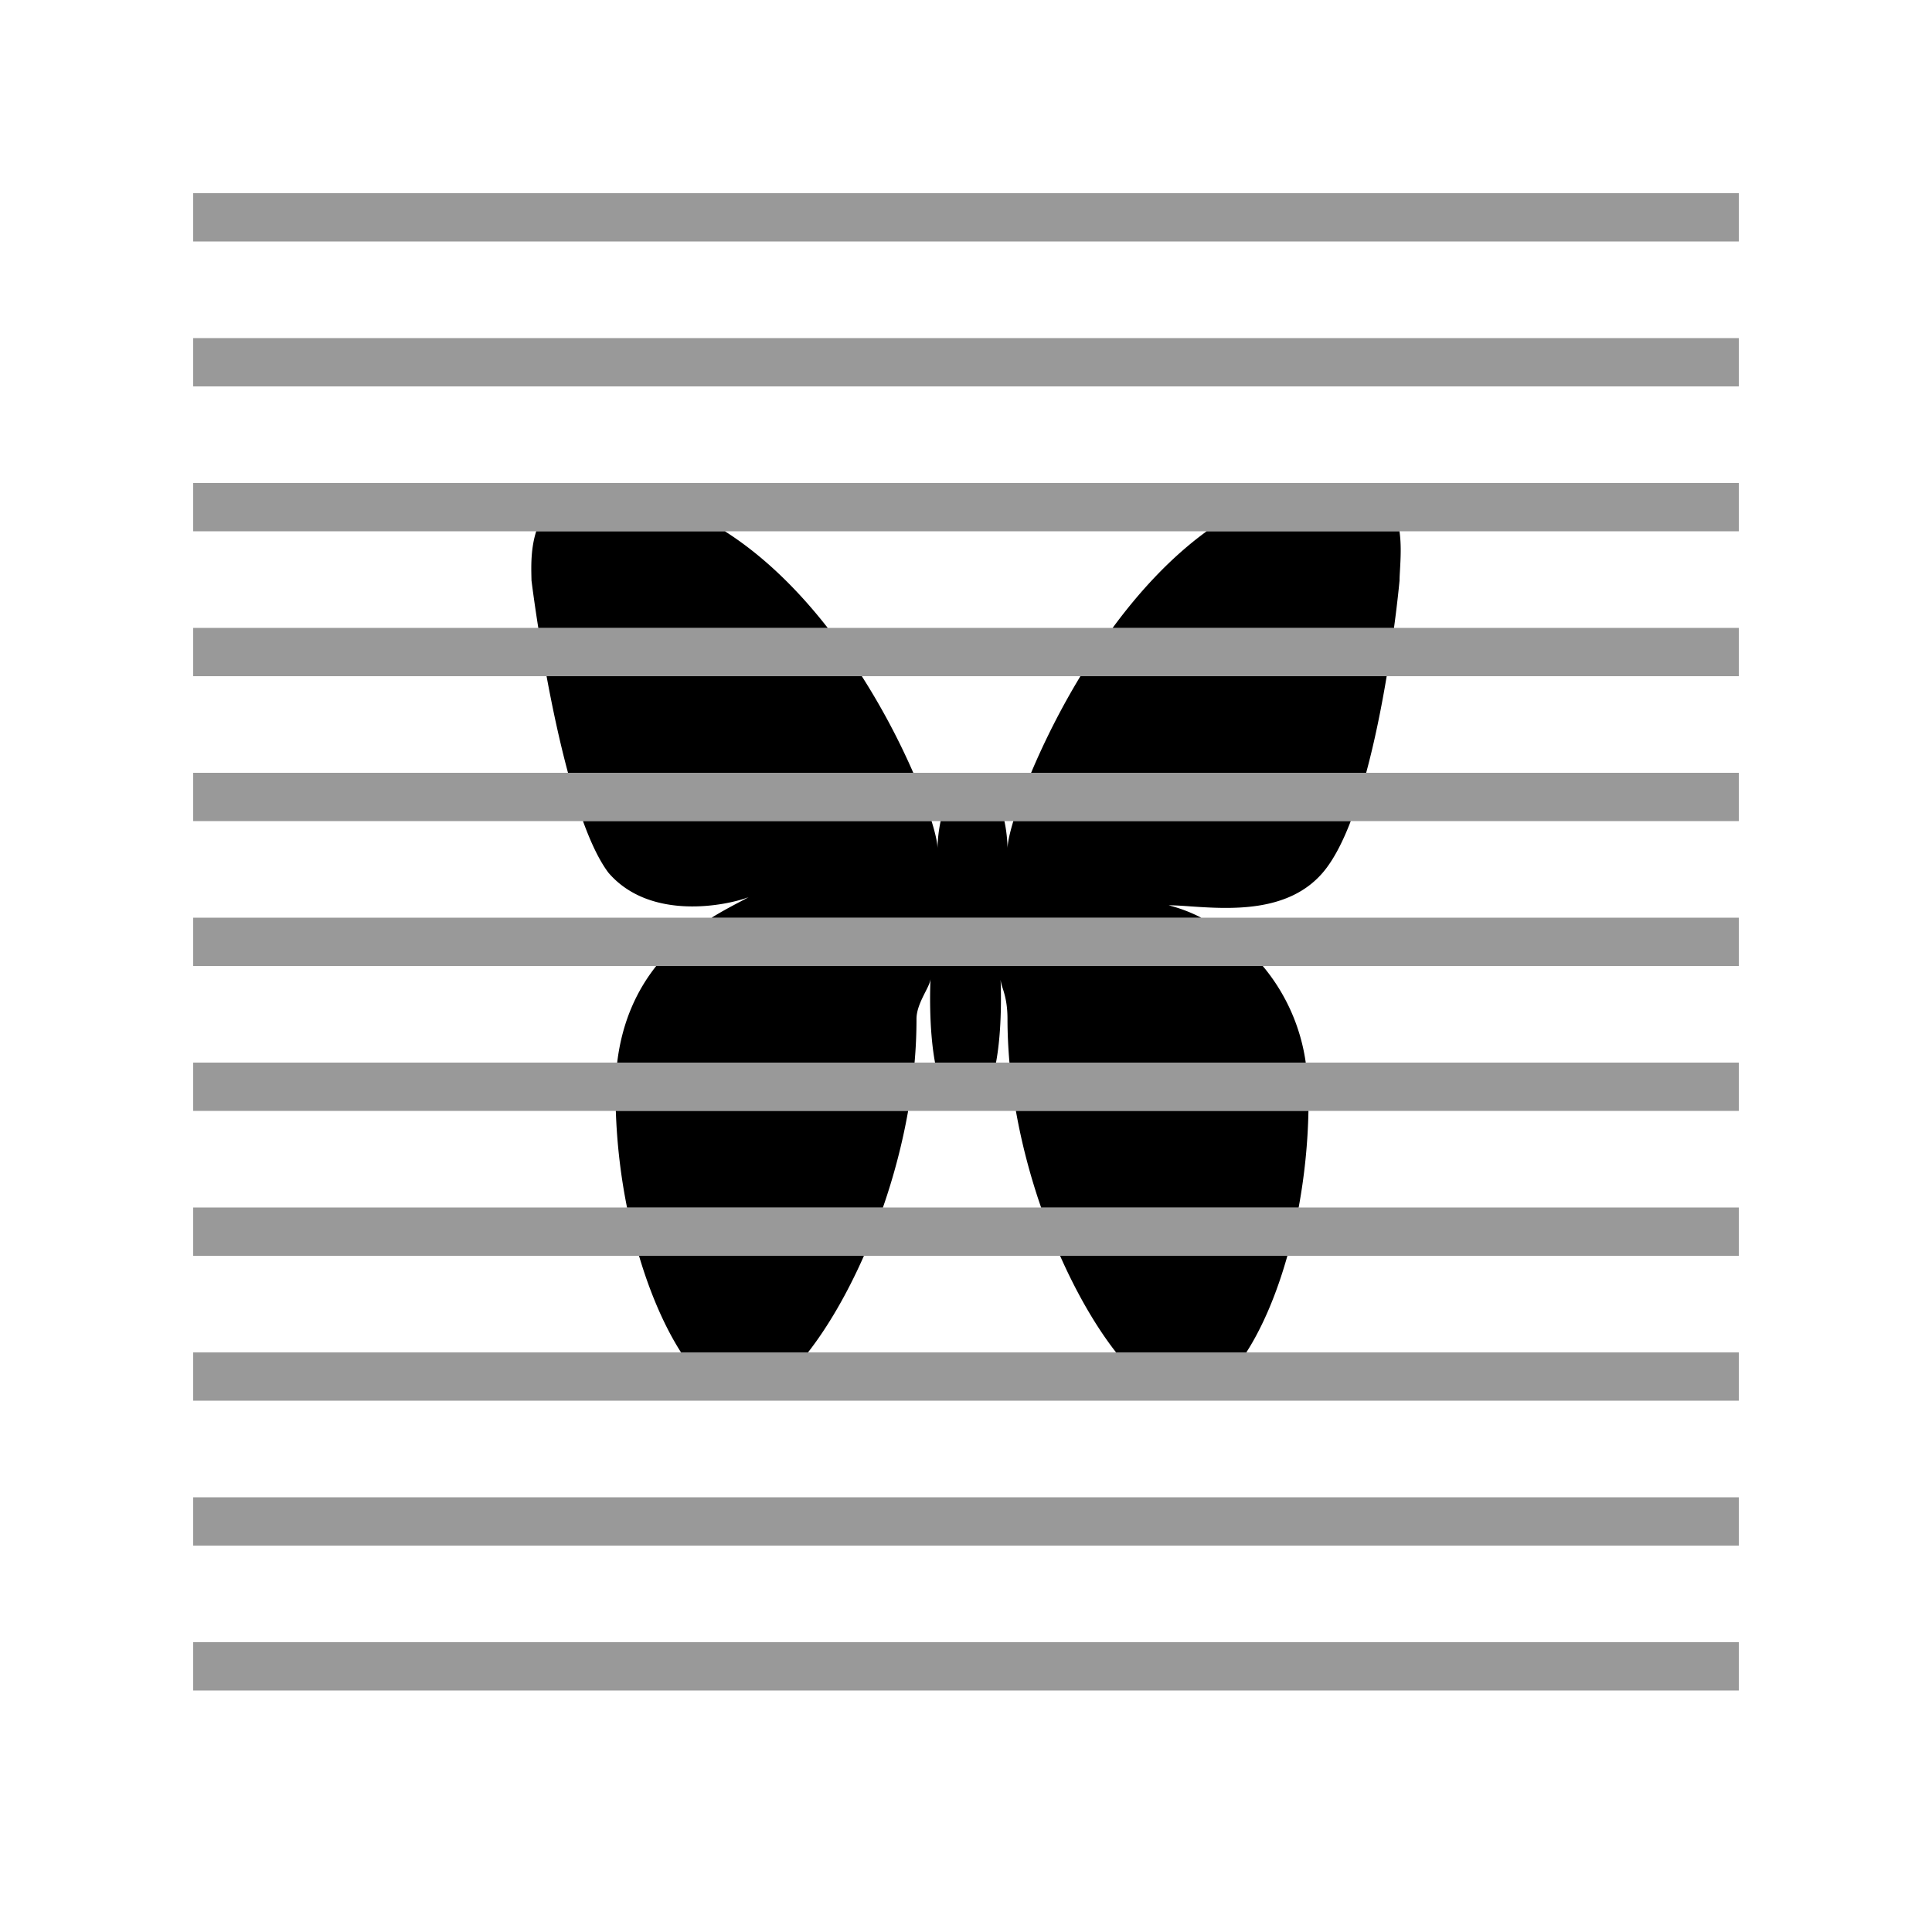 <svg xmlns="http://www.w3.org/2000/svg" width="40" height="40" fill="none"><path fill="#000" fill-rule="evenodd" d="M4 4h32v1H4V4Zm32 3H4v1h32V7ZM4 10h32v1H4v-1Zm32 3H4v1h32v-1ZM4 16h32v1H4v-1Zm32 3H4v1h32v-1ZM4 22h32v1H4v-1Zm32 3H4v1h32v-1ZM4 28h32v1H4v-1Zm32 3H4v1h32v-1Zm0 3H4v1h32v-1Z" clip-rule="evenodd" opacity=".4"/><path fill="#000" fill-rule="evenodd" d="M11.102 11c-.114.352-.104.728-.1.931l.002.087s.048.392.141.982h5.992c-.6-.768-1.312-1.481-2.128-2h-3.907Zm13.88 0c-.741.539-1.393 1.247-1.946 2h5.825c.08-.59.115-.982.115-.982 0-.063.005-.14.01-.228.012-.221.029-.51-.011-.79h-3.993Zm3.728 3h-6.341a15.47 15.47 0 0 0-1.021 2h6.937c.179-.66.319-1.367.425-2Zm-.745 3H20.98c-.08.264-.12.461-.12.566 0 0 0-.269-.065-.566h-1.32c-.065.297-.065.566-.065.566 0-.106-.041-.303-.123-.566H12.07c.16.441.336.816.528 1.07.87 1.01 2.464.673 2.9.505-.056.032-.126.069-.207.111-.153.081-.346.183-.558.314H24.87a3.166 3.166 0 0 0-.676-.257c.128 0 .283.01.456.023.809.054 2.017.136 2.733-.695.22-.255.413-.63.583-1.071Zm-1.822 3H13.586c-.388.49-.705 1.137-.808 2h6.157c.027-.3.04-.602.04-.903 0-.197.1-.394.182-.557.055-.107.101-.2.108-.268-.006.127-.04 1.01.094 1.728h1.262c.131-.696.102-1.549.095-1.715a.855.855 0 0 0 .043.173c.043.135.1.32.1.64 0 .3.015.601.041.902h6.134a3.98 3.98 0 0 0-.89-2Zm.947 3h-6.057c.122.692.303 1.367.522 2h5.332c.118-.637.19-1.313.203-2Zm-.436 3h-4.706c.352.795.755 1.484 1.159 2h2.697c.333-.518.628-1.209.85-2Zm-9.925 2c.403-.516.807-1.205 1.158-2H13.23c.236.797.54 1.485.87 2h2.629Zm-3.747-3h5.298c.22-.633.4-1.308.522-2H12.75c.023.694.105 1.369.232 2Zm-1.222-9h7.149a14.63 14.63 0 0 0-1.066-2h-6.527c.117.633.266 1.34.444 2Z" clip-rule="evenodd"/></svg>